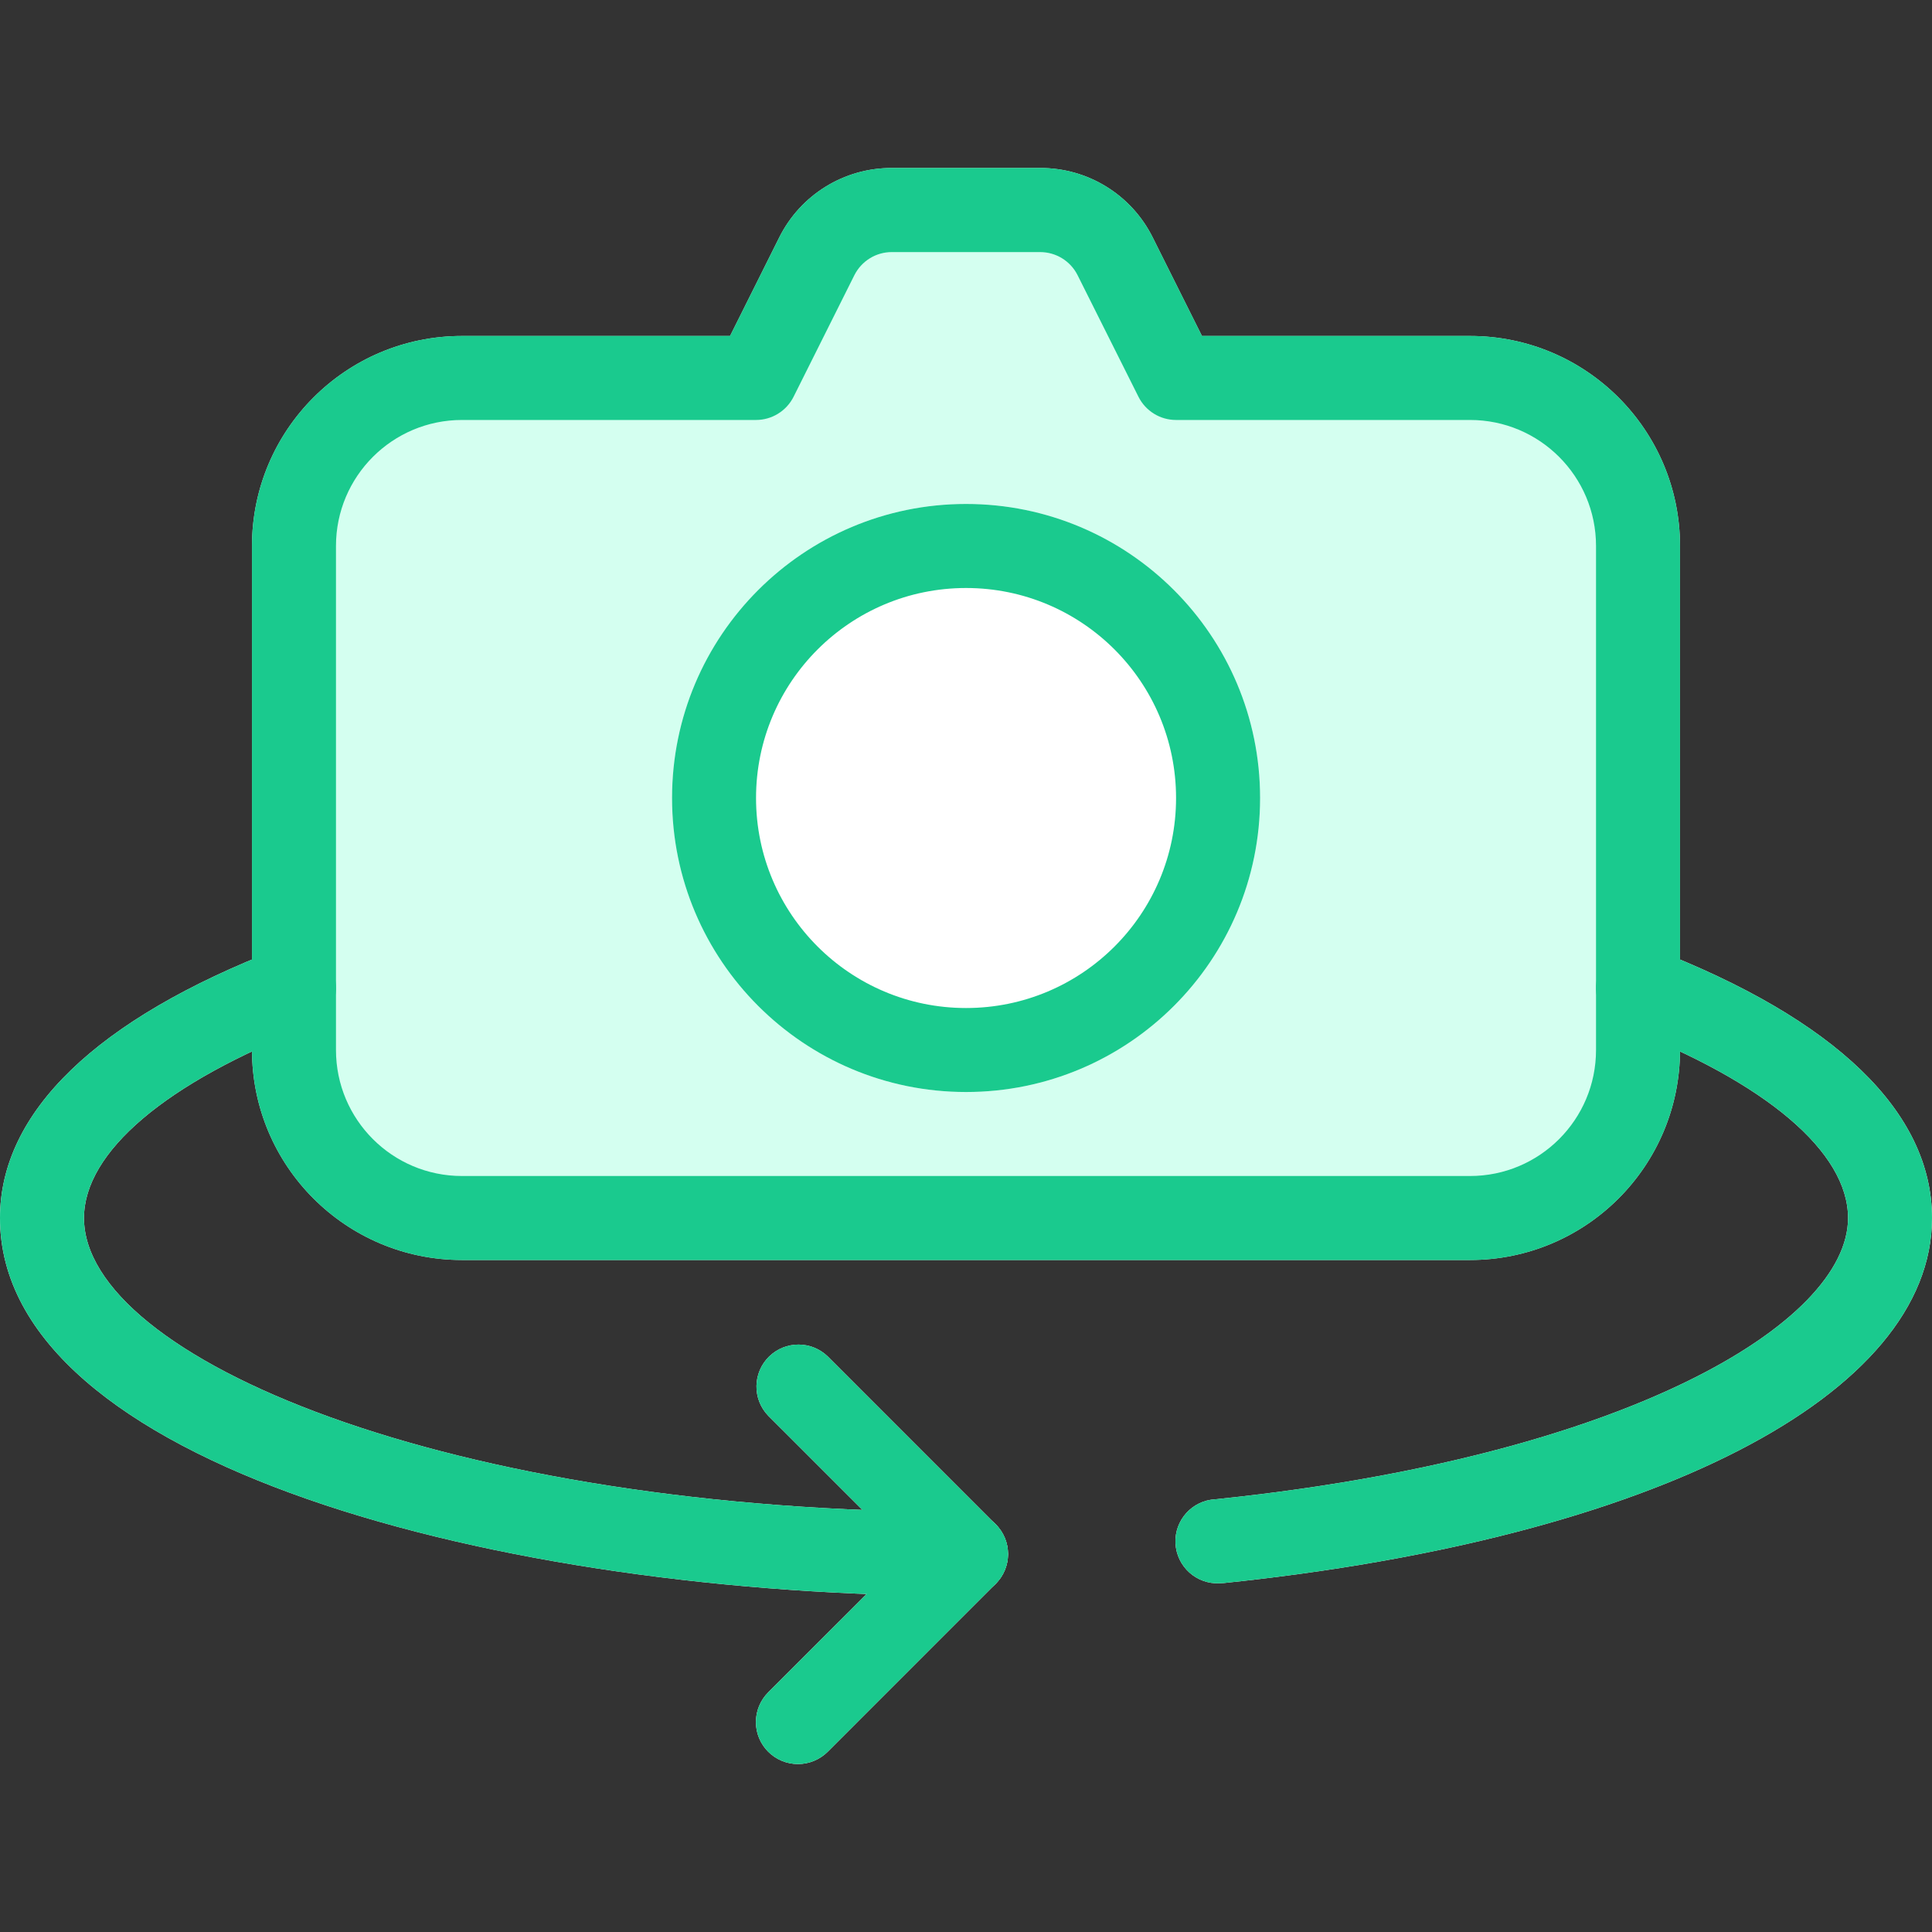 <svg width="40" height="40" viewBox="0 0 40 40" fill="none" xmlns="http://www.w3.org/2000/svg">
<rect x="0" y="0" width="40" height="40" fill="#333333" stroke="none"/>
<g clip-path="url(#clip0)">
<path d="M16.522 36.523C16.041 36.523 15.651 36.135 15.65 35.654C15.65 35.423 15.742 35.201 15.906 35.037L18.77 32.175L15.906 29.312C15.572 28.966 15.582 28.416 15.927 28.082C16.264 27.757 16.799 27.757 17.136 28.082L20.614 31.561C20.953 31.9 20.953 32.451 20.614 32.79L17.136 36.269C16.973 36.431 16.752 36.523 16.522 36.523Z" fill="white"/>
<path d="M25.251 32.78C24.771 32.804 24.362 32.435 24.337 31.954C24.313 31.474 24.682 31.065 25.162 31.041C33.671 30.164 38.262 27.385 38.262 25.218C38.262 23.849 36.563 22.409 33.601 21.266C33.153 21.094 32.929 20.59 33.101 20.142C33.273 19.693 33.777 19.469 34.225 19.642C38.003 21.099 40 23.026 40 25.218C40 28.884 34.245 31.851 25.34 32.775L25.251 32.78Z" fill="white"/>
<path d="M20.001 33.044C10.305 33.044 0 30.301 0 25.218C0 23.026 1.997 21.099 5.774 19.642C6.223 19.469 6.726 19.693 6.899 20.142C7.071 20.59 6.847 21.094 6.399 21.266C3.438 22.409 1.739 23.849 1.739 25.218C1.739 28.096 9.239 31.305 20.001 31.305C20.481 31.305 20.871 31.694 20.871 32.175C20.871 32.655 20.481 33.044 20.001 33.044Z" fill="white"/>
<path d="M30.435 6.956H24.885L23.868 4.921C23.429 4.034 22.524 3.474 21.534 3.478H18.466C17.477 3.474 16.572 4.033 16.132 4.919L15.115 6.956H9.565C7.163 6.956 5.217 8.903 5.217 11.304V21.739C5.217 24.141 7.163 26.087 9.565 26.087H30.435C32.837 26.087 34.783 24.141 34.783 21.739V11.304C34.783 8.903 32.837 6.956 30.435 6.956Z" fill="#D4FFF0"/>
<path d="M20.001 22.609C23.363 22.609 26.089 19.884 26.089 16.522C26.089 13.16 23.363 10.434 20.001 10.434C16.639 10.434 13.914 13.16 13.914 16.522C13.914 19.884 16.639 22.609 20.001 22.609Z" fill="white"/>
<path d="M16.522 36.523C16.041 36.523 15.651 36.135 15.65 35.654C15.65 35.423 15.742 35.201 15.906 35.037L18.77 32.175L15.906 29.312C15.572 28.966 15.582 28.416 15.927 28.082C16.264 27.756 16.799 27.756 17.136 28.082L20.614 31.561C20.953 31.9 20.953 32.45 20.614 32.79L17.136 36.269C16.973 36.431 16.752 36.523 16.522 36.523Z" fill="#1ACA8E"/>
<path d="M25.251 32.78C24.771 32.804 24.362 32.435 24.337 31.954C24.313 31.474 24.682 31.065 25.162 31.041C33.671 30.164 38.262 27.385 38.262 25.218C38.262 23.849 36.563 22.409 33.601 21.266C33.153 21.094 32.929 20.59 33.101 20.142C33.273 19.693 33.777 19.469 34.225 19.642C38.003 21.099 40 23.026 40 25.218C40 28.884 34.245 31.851 25.34 32.775L25.251 32.78Z" fill="#1ACA8E"/>
<path d="M20.001 33.044C10.305 33.044 0 30.301 0 25.218C0 23.026 1.997 21.099 5.774 19.642C6.223 19.469 6.726 19.693 6.899 20.142C7.071 20.59 6.847 21.094 6.399 21.266C3.438 22.409 1.739 23.849 1.739 25.218C1.739 28.096 9.24 31.305 20.001 31.305C20.481 31.305 20.871 31.694 20.871 32.175C20.871 32.655 20.481 33.044 20.001 33.044Z" fill="#1ACA8E"/>
<path d="M20.001 22.609C16.64 22.609 13.914 19.884 13.914 16.522C13.914 13.16 16.639 10.434 20.001 10.434C23.363 10.434 26.089 13.16 26.089 16.522C26.089 19.883 23.363 22.609 20.001 22.609ZM20.001 12.174C17.6 12.174 15.653 14.12 15.653 16.522C15.653 18.923 17.6 20.87 20.001 20.87C22.403 20.87 24.349 18.923 24.349 16.522C24.349 14.12 22.403 12.174 20.001 12.174Z" fill="#1ACA8E"/>
<path d="M30.435 26.087H9.565C7.163 26.087 5.217 24.141 5.217 21.739V11.304C5.217 8.903 7.163 6.956 9.565 6.956H15.115L16.132 4.919C16.572 4.033 17.477 3.474 18.466 3.478H21.534C22.524 3.474 23.429 4.034 23.868 4.921L24.885 6.956H30.435C32.837 6.956 34.783 8.903 34.783 11.304V21.739C34.783 24.141 32.837 26.087 30.435 26.087ZM9.565 8.695C8.124 8.695 6.956 9.863 6.956 11.304V21.739C6.956 23.18 8.124 24.348 9.565 24.348H30.435C31.876 24.348 33.044 23.18 33.044 21.739V11.304C33.044 9.863 31.876 8.695 30.435 8.695H24.348C24.019 8.695 23.718 8.509 23.571 8.215L22.311 5.699C22.164 5.404 21.863 5.219 21.534 5.219H18.466C18.137 5.218 17.837 5.403 17.689 5.697L16.43 8.215C16.282 8.509 15.981 8.695 15.652 8.695H9.565V8.695Z" fill="#1ACA8E"/>
</g>
<defs>
<clipPath id="clip0">
<rect width="40" height="40" fill="white"/>
</clipPath>
</defs>
</svg>
